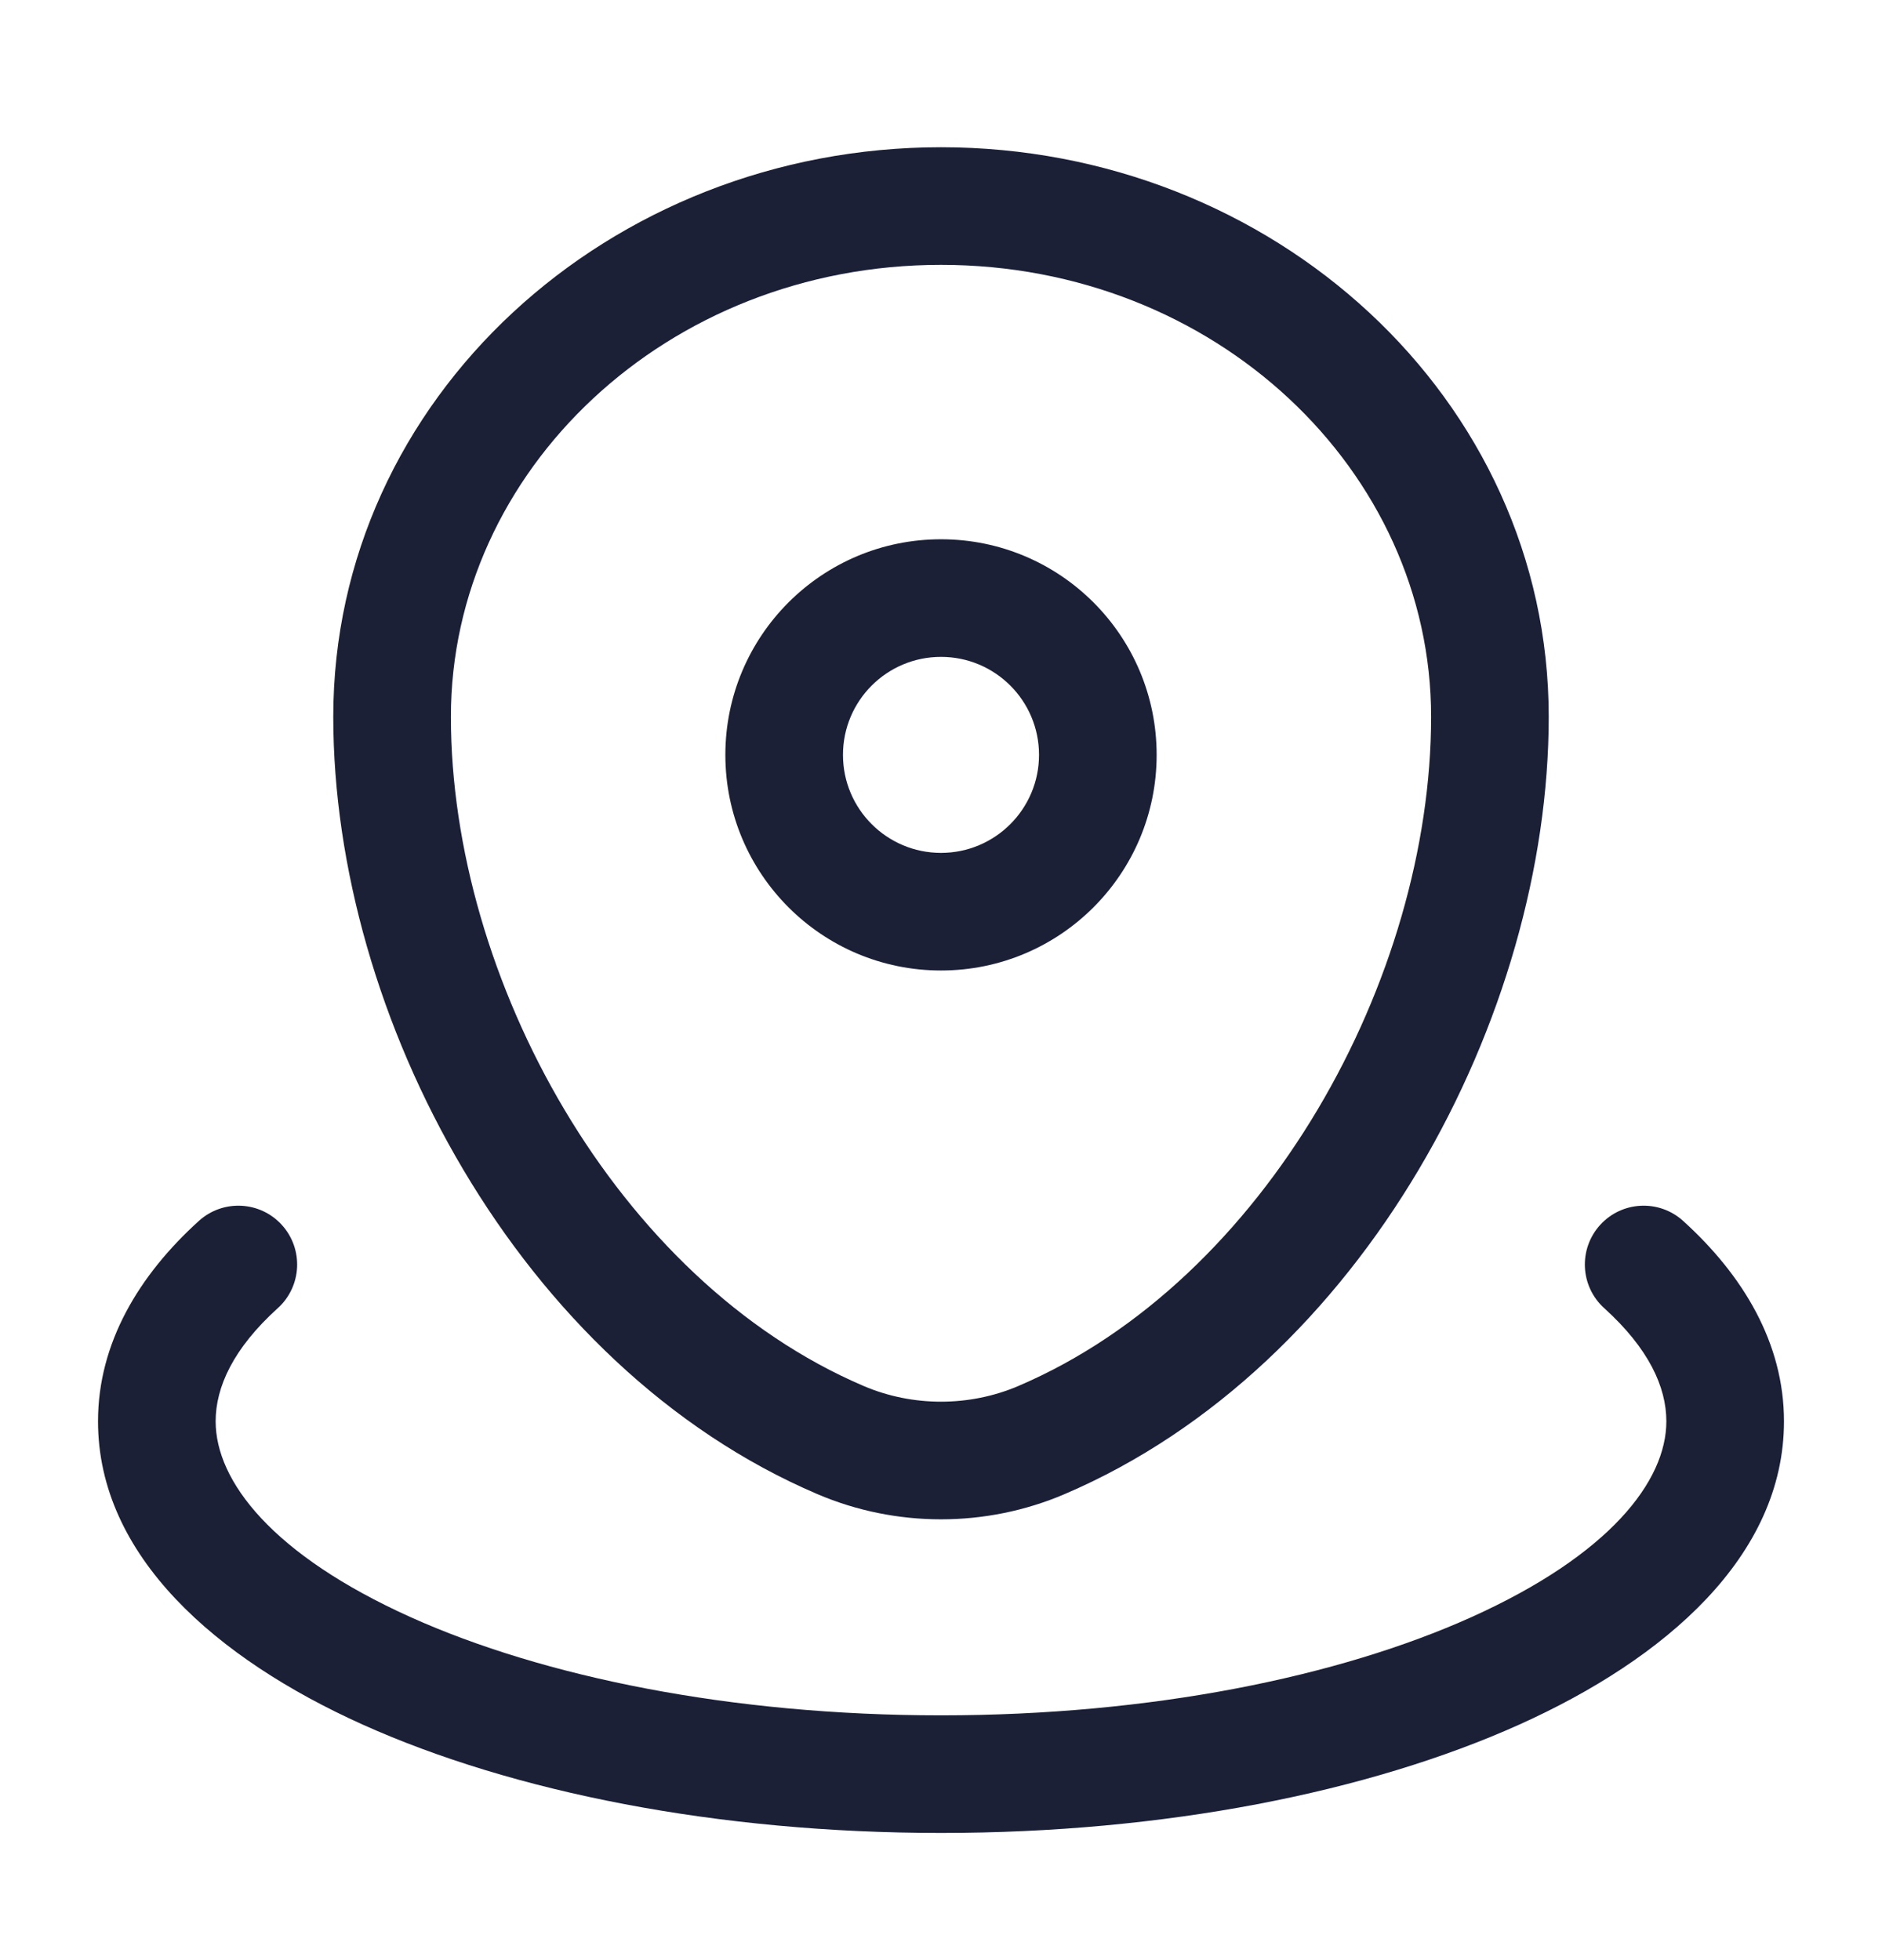 <svg width="24" height="25" viewBox="0 0 24 25" fill="none" xmlns="http://www.w3.org/2000/svg">
<path fill-rule="evenodd" clip-rule="evenodd" d="M4.25 9.142C4.25 5.08 7.771 1.878 12 1.878C16.229 1.878 19.75 5.08 19.75 9.142C19.75 12.954 17.387 17.428 13.575 19.057C12.574 19.485 11.426 19.485 10.425 19.057C6.613 17.428 4.25 12.954 4.25 9.142ZM12 3.378C8.497 3.378 5.75 6.008 5.75 9.142C5.75 12.471 7.855 16.328 11.015 17.678C11.639 17.944 12.361 17.944 12.985 17.678C16.145 16.328 18.25 12.471 18.25 9.142C18.25 6.008 15.503 3.378 12 3.378ZM12 8.378C11.31 8.378 10.75 8.937 10.75 9.628C10.75 10.318 11.31 10.878 12 10.878C12.69 10.878 13.25 10.318 13.25 9.628C13.25 8.937 12.69 8.378 12 8.378ZM9.25 9.628C9.25 8.109 10.481 6.878 12 6.878C13.519 6.878 14.75 8.109 14.75 9.628C14.75 11.146 13.519 12.378 12 12.378C10.481 12.378 9.25 11.146 9.25 9.628ZM3.595 15.624C3.873 15.931 3.85 16.406 3.543 16.684C2.975 17.198 2.75 17.69 2.75 18.128C2.75 18.891 3.474 19.832 5.237 20.626C6.929 21.387 9.32 21.878 12 21.878C14.681 21.878 17.071 21.387 18.763 20.626C20.526 19.832 21.25 18.891 21.25 18.128C21.25 17.69 21.025 17.198 20.457 16.684C20.15 16.406 20.127 15.931 20.405 15.624C20.683 15.317 21.157 15.294 21.464 15.572C22.227 16.263 22.75 17.129 22.75 18.128C22.75 19.849 21.235 21.158 19.379 21.994C17.452 22.861 14.842 23.378 12 23.378C9.158 23.378 6.548 22.861 4.621 21.994C2.765 21.158 1.25 19.849 1.25 18.128C1.25 17.129 1.773 16.263 2.536 15.572C2.843 15.294 3.317 15.317 3.595 15.624Z" fill="#1B2037"/>
</svg>
